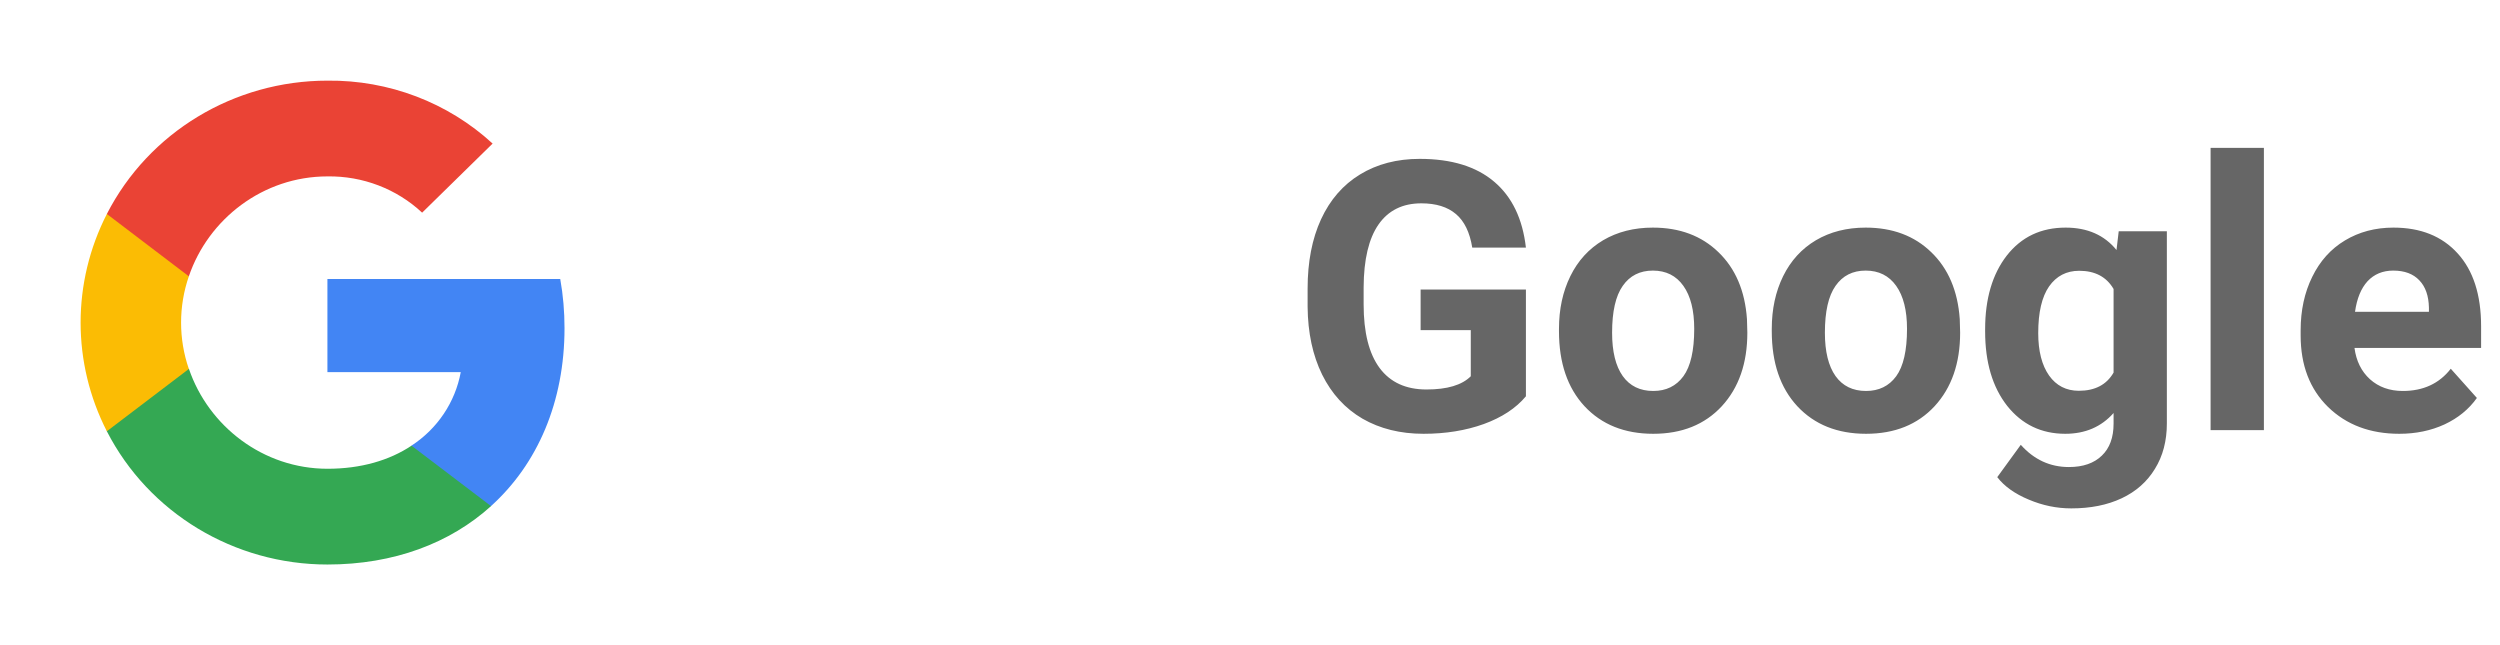 <svg width="93" height="24" viewBox="0 0 93 24" fill="none" xmlns="http://www.w3.org/2000/svg">
<path d="M56.764 14.742C56.395 15.184 55.873 15.528 55.198 15.774C54.524 16.016 53.776 16.137 52.956 16.137C52.095 16.137 51.338 15.95 50.687 15.576C50.039 15.198 49.538 14.651 49.183 13.935C48.832 13.22 48.652 12.379 48.643 11.413V10.736C48.643 9.743 48.809 8.884 49.142 8.159C49.479 7.43 49.962 6.874 50.591 6.491C51.224 6.104 51.965 5.91 52.812 5.91C53.993 5.91 54.916 6.193 55.581 6.758C56.246 7.318 56.641 8.136 56.764 9.212H54.768C54.676 8.642 54.474 8.225 54.159 7.961C53.849 7.697 53.421 7.564 52.874 7.564C52.177 7.564 51.646 7.827 51.281 8.351C50.917 8.875 50.732 9.654 50.727 10.688V11.324C50.727 12.368 50.926 13.156 51.322 13.69C51.719 14.223 52.3 14.489 53.065 14.489C53.836 14.489 54.385 14.325 54.713 13.997V12.281H52.847V10.771H56.764V14.742ZM57.994 12.233C57.994 11.5 58.135 10.846 58.418 10.271C58.7 9.697 59.106 9.253 59.635 8.938C60.168 8.624 60.785 8.467 61.487 8.467C62.485 8.467 63.299 8.772 63.928 9.383C64.561 9.993 64.914 10.823 64.987 11.871L65.001 12.377C65.001 13.512 64.684 14.423 64.051 15.111C63.417 15.795 62.567 16.137 61.501 16.137C60.435 16.137 59.582 15.795 58.944 15.111C58.311 14.428 57.994 13.498 57.994 12.322V12.233ZM59.97 12.377C59.97 13.079 60.102 13.617 60.366 13.99C60.63 14.359 61.009 14.544 61.501 14.544C61.98 14.544 62.353 14.362 62.622 13.997C62.891 13.628 63.025 13.04 63.025 12.233C63.025 11.545 62.891 11.012 62.622 10.634C62.353 10.255 61.975 10.066 61.487 10.066C61.004 10.066 60.63 10.255 60.366 10.634C60.102 11.008 59.97 11.588 59.97 12.377ZM65.91 12.233C65.91 11.5 66.051 10.846 66.334 10.271C66.617 9.697 67.022 9.253 67.551 8.938C68.084 8.624 68.701 8.467 69.403 8.467C70.401 8.467 71.215 8.772 71.844 9.383C72.477 9.993 72.83 10.823 72.903 11.871L72.917 12.377C72.917 13.512 72.6 14.423 71.967 15.111C71.333 15.795 70.483 16.137 69.417 16.137C68.351 16.137 67.498 15.795 66.86 15.111C66.227 14.428 65.91 13.498 65.91 12.322V12.233ZM67.886 12.377C67.886 13.079 68.018 13.617 68.282 13.99C68.546 14.359 68.925 14.544 69.417 14.544C69.895 14.544 70.269 14.362 70.538 13.997C70.807 13.628 70.941 13.04 70.941 12.233C70.941 11.545 70.807 11.012 70.538 10.634C70.269 10.255 69.891 10.066 69.403 10.066C68.92 10.066 68.546 10.255 68.282 10.634C68.018 11.008 67.886 11.588 67.886 12.377ZM73.847 12.247C73.847 11.112 74.116 10.199 74.653 9.506C75.196 8.813 75.925 8.467 76.841 8.467C77.652 8.467 78.283 8.745 78.734 9.301L78.816 8.604H80.607V15.754C80.607 16.401 80.459 16.964 80.163 17.442C79.871 17.921 79.459 18.285 78.926 18.536C78.393 18.787 77.768 18.912 77.053 18.912C76.51 18.912 75.982 18.803 75.467 18.584C74.952 18.37 74.562 18.092 74.298 17.75L75.173 16.547C75.665 17.098 76.262 17.374 76.964 17.374C77.488 17.374 77.896 17.233 78.188 16.95C78.479 16.672 78.625 16.276 78.625 15.761V15.364C78.169 15.879 77.57 16.137 76.827 16.137C75.939 16.137 75.218 15.79 74.667 15.098C74.12 14.4 73.847 13.477 73.847 12.329V12.247ZM75.822 12.391C75.822 13.06 75.957 13.587 76.226 13.97C76.495 14.348 76.864 14.537 77.333 14.537C77.935 14.537 78.365 14.312 78.625 13.86V10.75C78.361 10.299 77.935 10.073 77.347 10.073C76.873 10.073 76.499 10.267 76.226 10.654C75.957 11.042 75.822 11.62 75.822 12.391ZM84.217 16H82.234V5.5H84.217V16ZM89.255 16.137C88.17 16.137 87.286 15.804 86.603 15.139C85.924 14.473 85.584 13.587 85.584 12.479V12.288C85.584 11.545 85.728 10.882 86.015 10.299C86.302 9.711 86.707 9.26 87.231 8.945C87.76 8.626 88.362 8.467 89.036 8.467C90.048 8.467 90.843 8.786 91.422 9.424C92.005 10.062 92.297 10.966 92.297 12.138V12.944H87.587C87.651 13.427 87.842 13.815 88.161 14.106C88.485 14.398 88.893 14.544 89.385 14.544C90.146 14.544 90.741 14.268 91.169 13.717L92.14 14.804C91.843 15.223 91.442 15.551 90.936 15.788C90.431 16.02 89.87 16.137 89.255 16.137ZM89.029 10.066C88.637 10.066 88.318 10.199 88.072 10.463C87.831 10.727 87.676 11.105 87.607 11.598H90.356V11.44C90.346 11.003 90.228 10.666 90 10.429C89.772 10.187 89.449 10.066 89.029 10.066Z" fill="#666666"/>
<path d="M21 12.207C21 11.595 20.949 10.98 20.841 10.378H12.18V13.844H17.14C16.934 14.961 16.273 15.95 15.305 16.579V18.827H18.264C20.001 17.26 21 14.945 21 12.207Z" fill="#4285F4"/>
<path d="M12.181 21C14.657 21 16.745 20.203 18.267 18.827L15.308 16.579C14.485 17.128 13.422 17.438 12.184 17.438C9.788 17.438 7.757 15.854 7.029 13.725H3.975V16.043C5.534 19.082 8.709 21 12.181 21Z" fill="#34A853"/>
<path d="M7.025 13.725C6.64 12.607 6.64 11.396 7.025 10.279V7.961H3.975C2.673 10.504 2.673 13.5 3.975 16.043L7.025 13.725Z" fill="#FBBC04"/>
<path d="M12.181 6.562C13.49 6.542 14.755 7.025 15.703 7.911L18.325 5.341C16.665 3.814 14.461 2.974 12.181 3C8.709 3 5.534 4.918 3.975 7.96L7.025 10.279C7.751 8.146 9.785 6.562 12.181 6.562Z" fill="#EA4335"/>
</svg>

